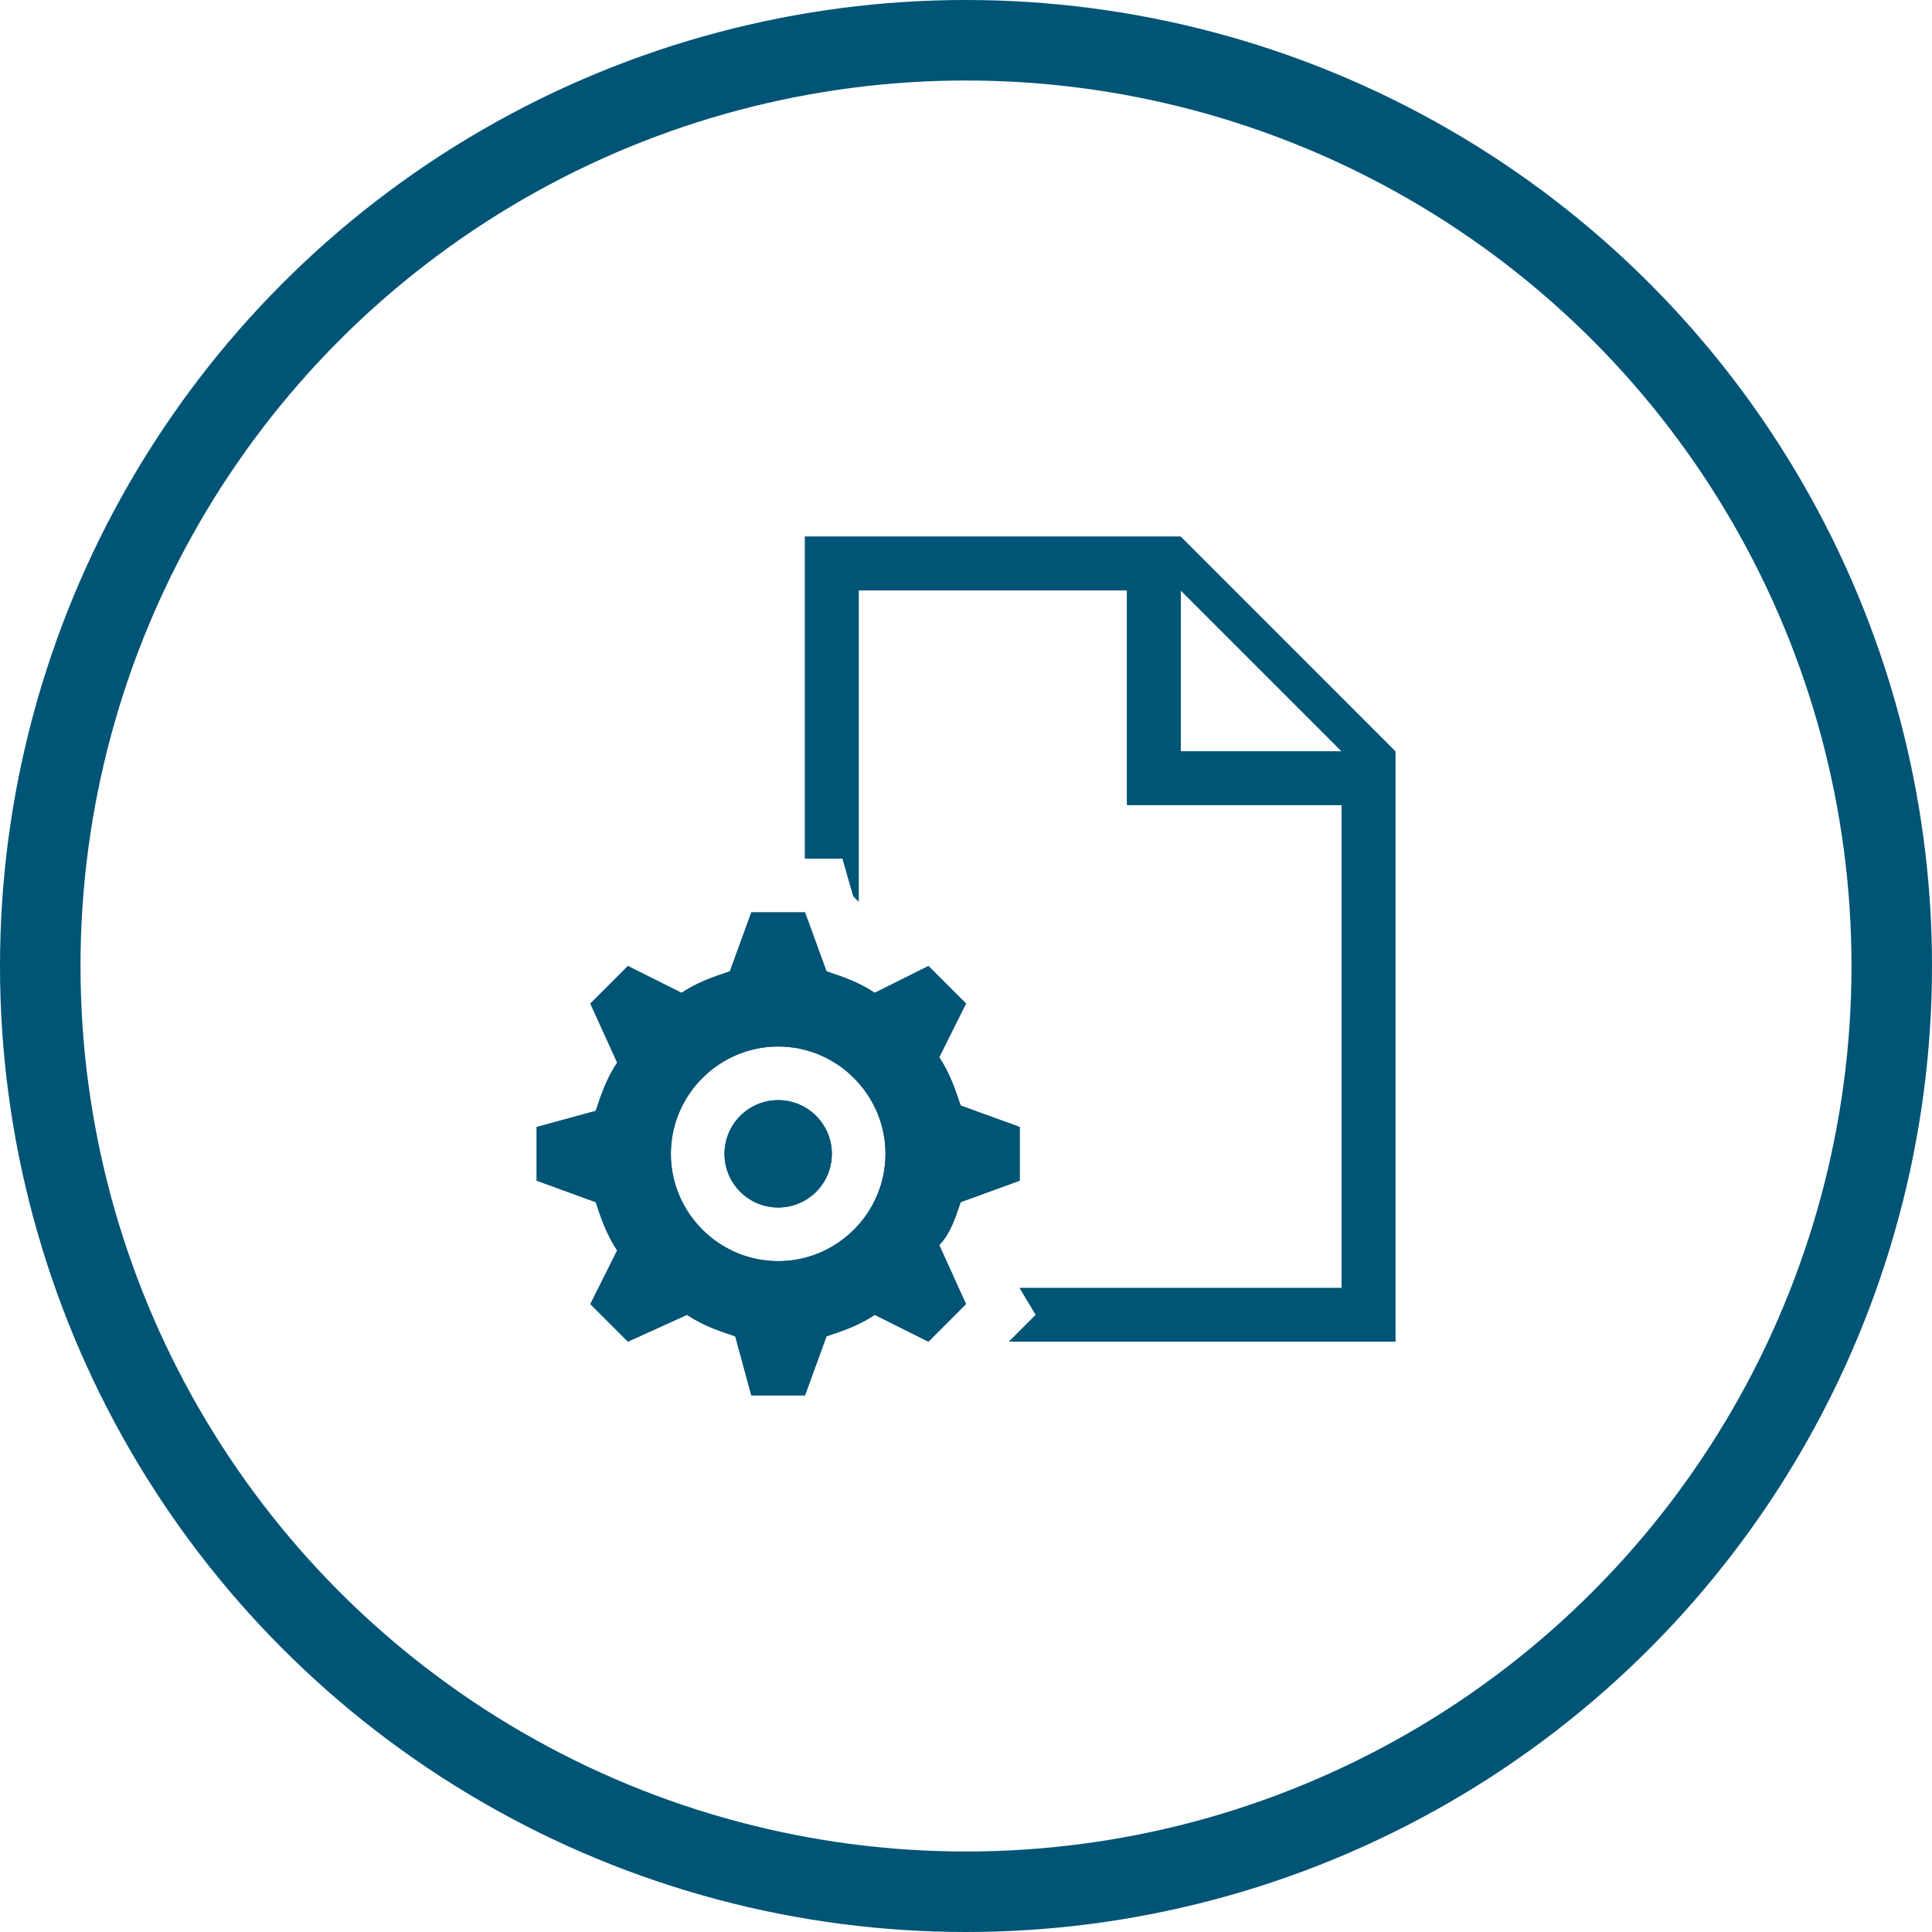 <svg viewBox="0 0 48 48" xmlns="http://www.w3.org/2000/svg" xmlns:xlink="http://www.w3.org/1999/xlink" width="99" height="99" fill="none">
	<rect id="sections" width="48" height="48" x="0" y="0" />
	<circle id="Эллипс 16" cx="24" cy="24" r="23" stroke="rgb(0,84,117)" stroke-width="2" />
	<path id="Слияние" d="M29.334 13.333L20 13.333L20 21.333L20.933 21.333L21.2 22.267L21.334 22.4L21.334 14.667L28 14.667L28 20L33.334 20L33.334 32L25.334 32L25.733 32.667L25.067 33.333L34.667 33.333L34.667 18.667L29.334 13.333ZM29.334 18.667L29.334 14.667L33.334 18.667L29.334 18.667ZM25.334 29.333L23.867 29.867C23.733 30.267 23.6 30.667 23.334 30.933L24 32.4L23.067 33.333L21.733 32.667C21.334 32.933 20.933 33.067 20.534 33.2L20 34.667L18.667 34.667L18.267 33.2C17.867 33.067 17.467 32.933 17.067 32.667L15.6 33.333L14.667 32.4L15.334 31.067C15.067 30.667 14.934 30.267 14.8 29.867L13.334 29.333L13.334 28L14.8 27.6C14.934 27.2 15.067 26.8 15.334 26.4L14.667 24.933L15.6 24L16.933 24.667C17.334 24.4 17.733 24.267 18.134 24.133L18.667 22.667L20 22.667L20.534 24.133C20.933 24.267 21.334 24.4 21.733 24.667L23.067 24L24 24.933L23.334 26.267C23.6 26.667 23.733 27.067 23.867 27.467L25.334 28L25.334 29.333ZM16.667 28.667C16.667 30.133 17.867 31.333 19.334 31.333C20.8 31.333 22 30.133 22 28.667C22 27.2 20.8 26 19.334 26C17.867 26 16.667 27.2 16.667 28.667ZM20.667 28.667C20.667 29.403 20.07 30 19.334 30C18.598 30 18 29.403 18 28.667C18 27.931 18.598 27.333 19.334 27.333C20.07 27.333 20.667 27.931 20.667 28.667Z" fill="rgb(0,84,117)" fill-rule="evenodd" />
	<path id="Слияние" d="M29.334 13.333L20 13.333L20 21.333L20.933 21.333L21.2 22.267L21.334 22.4L21.334 14.667L28 14.667L28 20L33.334 20L33.334 32L25.334 32L25.733 32.667L25.067 33.333L34.667 33.333L34.667 18.667L29.334 13.333ZM29.334 18.667L29.334 14.667L33.334 18.667L29.334 18.667ZM25.334 29.333L23.867 29.867C23.733 30.267 23.6 30.667 23.334 30.933L24 32.4L23.067 33.333L21.733 32.667C21.334 32.933 20.933 33.067 20.534 33.2L20 34.667L18.667 34.667L18.267 33.2C17.867 33.067 17.467 32.933 17.067 32.667L15.6 33.333L14.667 32.4L15.334 31.067C15.067 30.667 14.934 30.267 14.8 29.867L13.334 29.333L13.334 28L14.8 27.6C14.934 27.2 15.067 26.8 15.334 26.4L14.667 24.933L15.6 24L16.933 24.667C17.334 24.4 17.733 24.267 18.134 24.133L18.667 22.667L20 22.667L20.534 24.133C20.933 24.267 21.334 24.4 21.733 24.667L23.067 24L24 24.933L23.334 26.267C23.6 26.667 23.733 27.067 23.867 27.467L25.334 28L25.334 29.333ZM16.667 28.667C16.667 30.133 17.867 31.333 19.334 31.333C20.8 31.333 22 30.133 22 28.667C22 27.2 20.8 26 19.334 26C17.867 26 16.667 27.2 16.667 28.667ZM20.667 28.667C20.667 29.403 20.07 30 19.334 30C18.598 30 18 29.403 18 28.667C18 27.931 18.598 27.333 19.334 27.333C20.07 27.333 20.667 27.931 20.667 28.667Z" fill="rgb(0,84,117)" fill-rule="evenodd" />
</svg>
